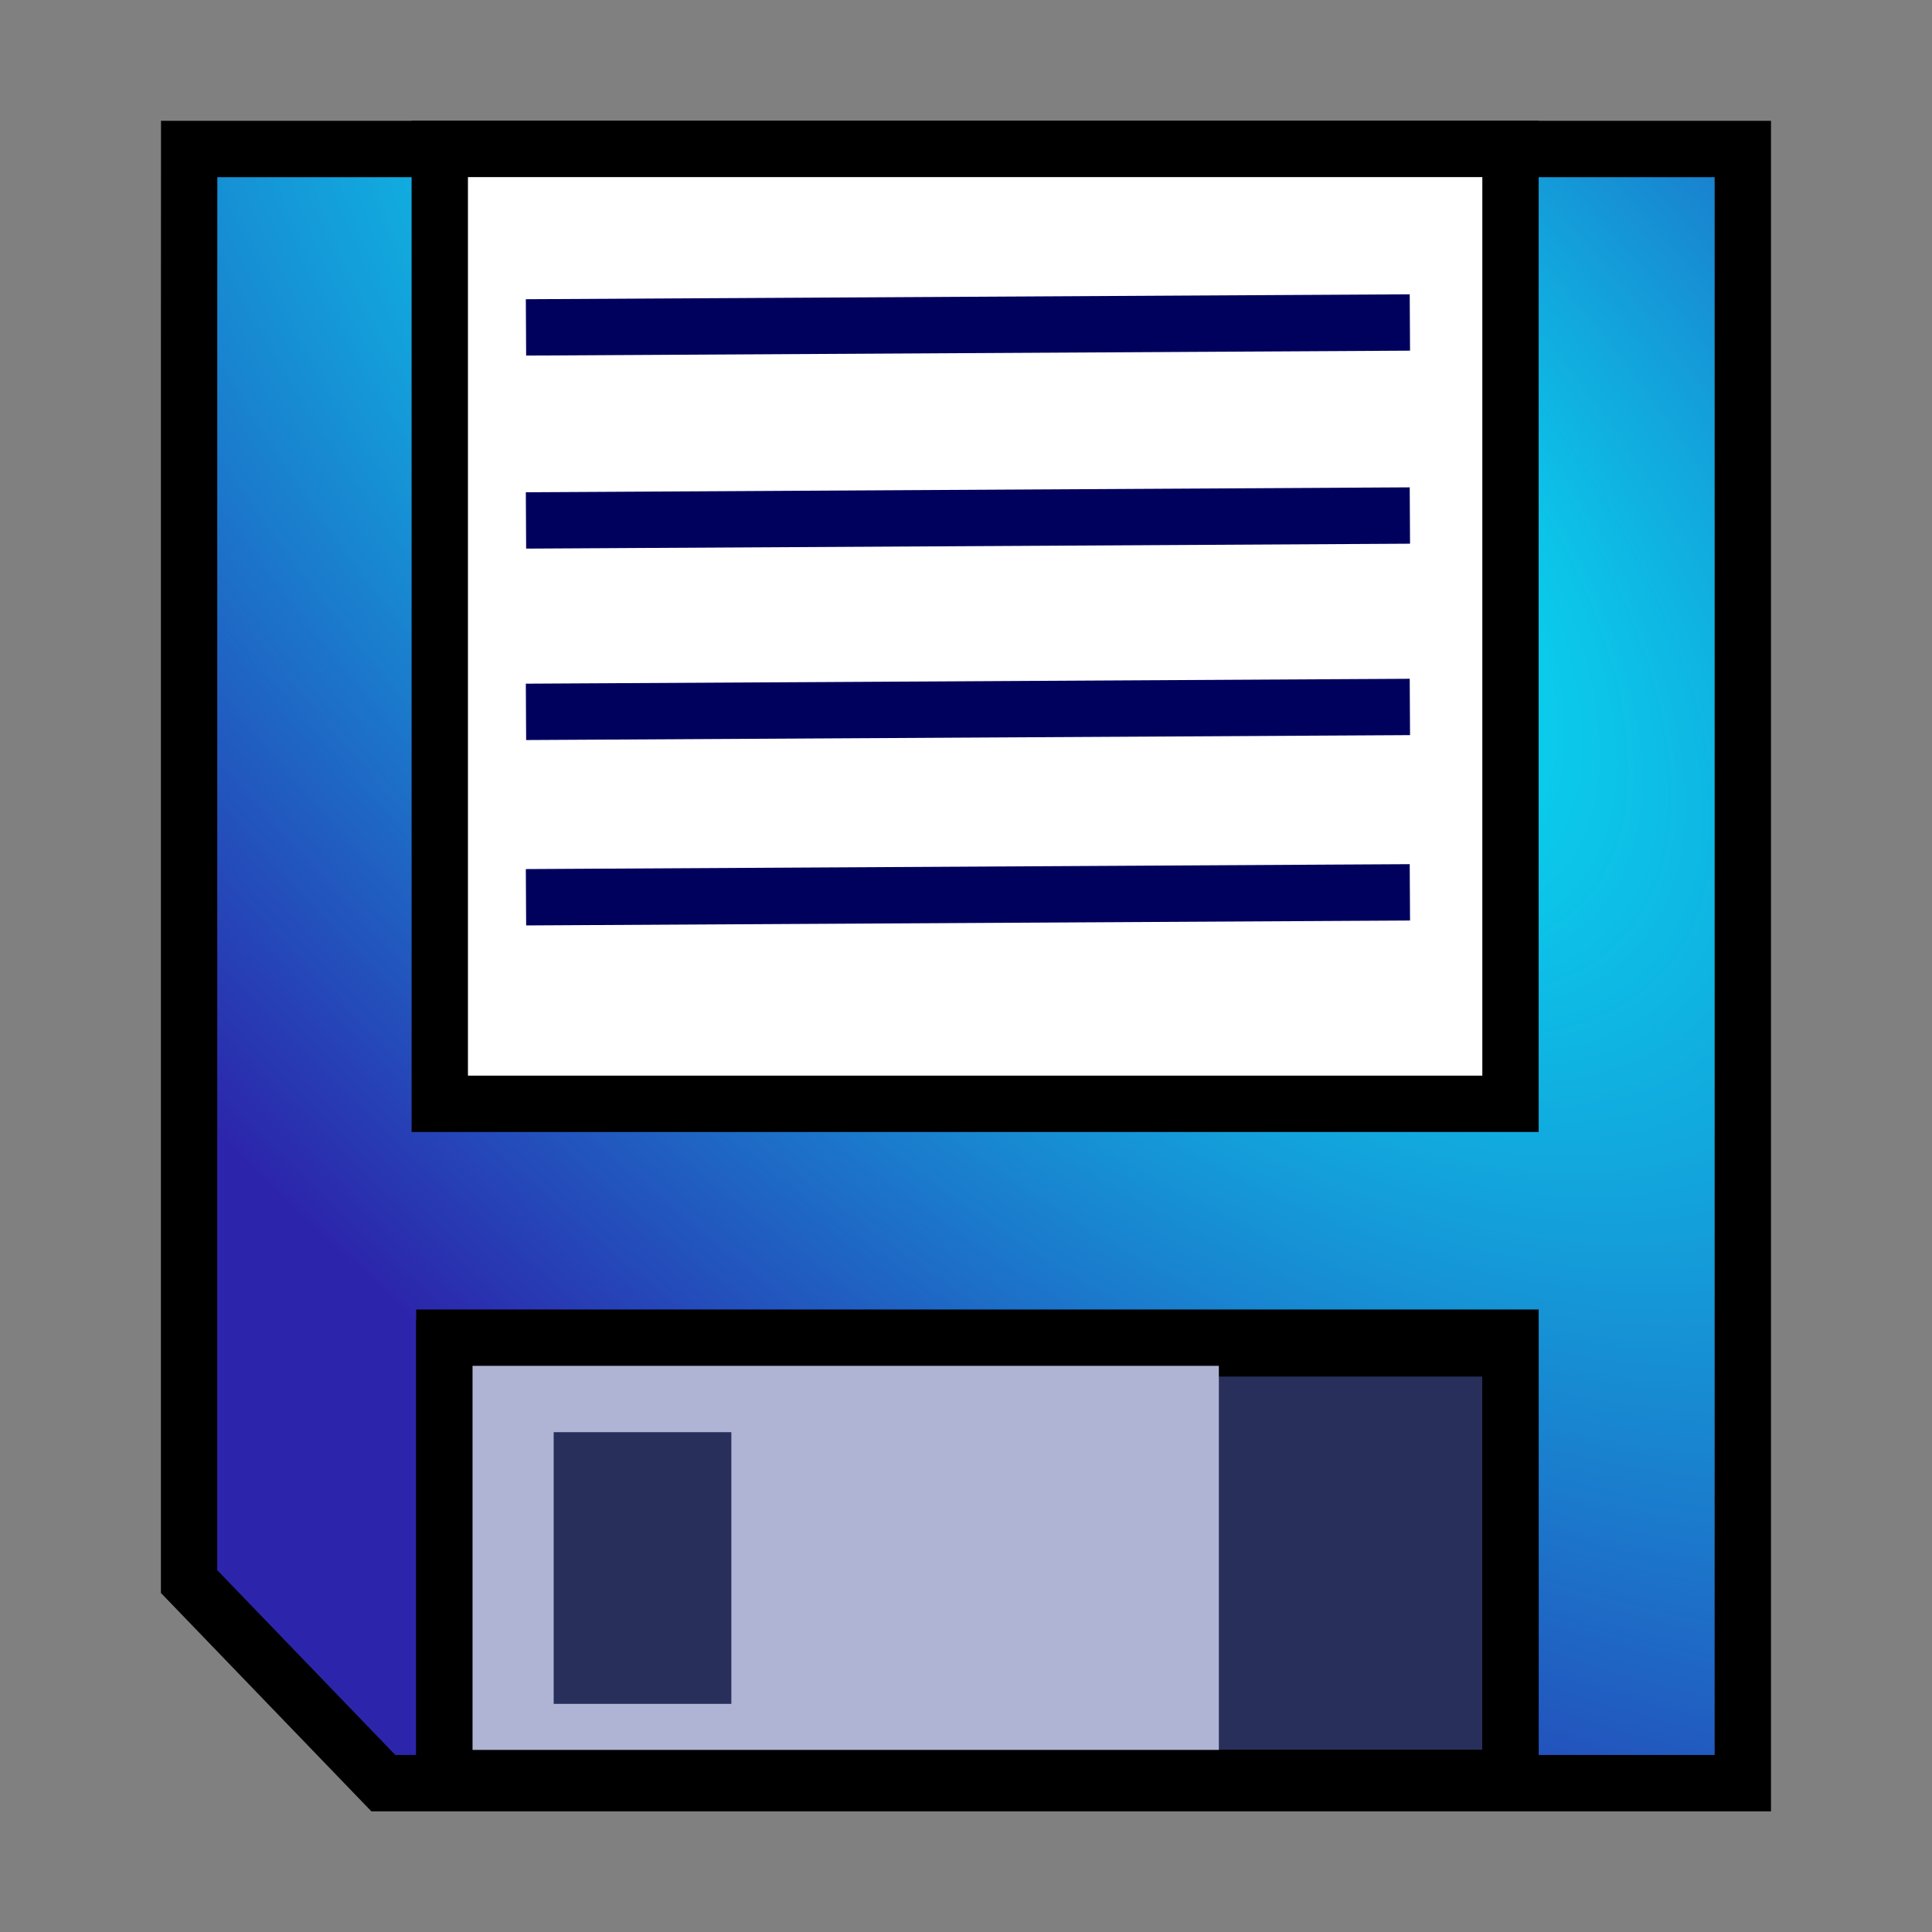 <?xml version="1.0" encoding="UTF-8" standalone="no"?>
<!-- Created with Inkscape (http://www.inkscape.org/) -->

<svg
   xmlns:dc="http://purl.org/dc/elements/1.1/"
   xmlns:cc="http://creativecommons.org/ns#"
   xmlns:rdf="http://www.w3.org/1999/02/22-rdf-syntax-ns#"
   xmlns:svg="http://www.w3.org/2000/svg"
   xmlns="http://www.w3.org/2000/svg"
   xmlns:xlink="http://www.w3.org/1999/xlink"
   xmlns:sodipodi="http://sodipodi.sourceforge.net/DTD/sodipodi-0.dtd"
   xmlns:inkscape="http://www.inkscape.org/namespaces/inkscape"
   width="24"
   height="24"
   viewBox="0 0 24 24"
   id="svg2"
   version="1.1"
   inkscape:version="0.91 r13725"
   sodipodi:docname="save.svg"
   inkscape:export-filename="/home/alex256/Рабочий стол/TaskDevelop/tester/images/glyphs/save.png"
   inkscape:export-xdpi="90"
   inkscape:export-ydpi="90">
  <rect x="0" y="0" width="24" height="24" fill="#808080" stroke="none"/>
  <defs
     id="defs4">
    <linearGradient
       inkscape:collect="always"
       id="linearGradient4266">
      <stop
         style="stop-color:#00ffff;stop-opacity:1"
         offset="0"
         id="stop4268" />
      <stop
         style="stop-color:#2c25ab;stop-opacity:1"
         offset="1"
         id="stop4270" />
    </linearGradient>
    <clipPath
       id="presentation_clip_path"
       clipPathUnits="userSpaceOnUse">
      <rect
         x="0"
         y="0"
         width="21000"
         height="29700"
         id="rect4359" />
    </clipPath>
    <clipPath
       id="presentation_clip_path-3"
       clipPathUnits="userSpaceOnUse">
      <rect
         x="0"
         y="0"
         width="21000"
         height="29700"
         id="rect4581" />
    </clipPath>
    <clipPath
       id="presentation_clip_path-6"
       clipPathUnits="userSpaceOnUse">
      <rect
         x="0"
         y="0"
         width="21000"
         height="29700"
         id="rect4893" />
    </clipPath>
    <clipPath
       id="presentation_clip_path-0"
       clipPathUnits="userSpaceOnUse">
      <rect
         x="0"
         y="0"
         width="21000"
         height="29700"
         id="rect5205" />
    </clipPath>
    <radialGradient
       inkscape:collect="always"
       xlink:href="#linearGradient4266"
       id="radialGradient4274"
       cx="10.55"
       cy="1043.883"
       fx="10.55"
       fy="1043.883"
       r="11.114"
       gradientTransform="matrix(-0.792,0.945,-1.932,-1.74,2038.766,2840.378)"
       gradientUnits="userSpaceOnUse" />
  </defs>
  <sodipodi:namedview
     id="base"
     pagecolor="#ffffff"
     bordercolor="#666666"
     borderopacity="1.0"
     inkscape:pageopacity="0.0"
     inkscape:pageshadow="2"
     inkscape:zoom="15.839192"
     inkscape:cx="12.990923"
     inkscape:cy="8.4194056"
     inkscape:document-units="mm"
     inkscape:current-layer="layer2"
     showgrid="false"
     units="px"
     inkscape:window-width="1301"
     inkscape:window-height="744"
     inkscape:window-x="65"
     inkscape:window-y="24"
     inkscape:window-maximized="1" />
  <g
     inkscape:label="Layer 1"
     inkscape:groupmode="layer"
     id="layer1"
     transform="translate(0,-1028.362)">
    <g
       inkscape:groupmode="layer"
       id="layer2"
       inkscape:label="Layer 2">
      <path
         style="opacity:1;fill:url(#radialGradient4274);fill-opacity:1;stroke:#000000;stroke-width:0.7;stroke-linecap:square;stroke-linejoin:miter;stroke-miterlimit:4;stroke-dasharray:none;stroke-opacity:1"
         d="m 2.35,1030.213 19.3,0 0,20.3 -2.413,0 -2.413,0 -2.413,0 -2.413,0 -2.412,0 -2.412,0 -2.412,0 -2.413,-2.504 0,-2.571 0,-2.504 0,-2.504 0,-2.571 0,-2.504 0,-2.571 z"
         id="rect4264"
         inkscape:connector-curvature="0"
         sodipodi:nodetypes="cccccccccccccccccc" />
      <rect
         style="opacity:1;fill:#ffffff;fill-opacity:1;stroke:#000000;stroke-width:0.7;stroke-linecap:square;stroke-linejoin:miter;stroke-miterlimit:4;stroke-dasharray:none;stroke-opacity:1"
         id="rect4277"
         width="13.301"
         height="11.862"
         x="5.463"
         y="1030.212" />
      <path
         style="fill:none;fill-rule:evenodd;stroke:#00005d;stroke-width:0.7;stroke-linecap:butt;stroke-linejoin:miter;stroke-miterlimit:4;stroke-dasharray:none;stroke-opacity:1"
         d="m 6.534,1032.429 10.98,-0.061"
         id="path4287"
         inkscape:connector-curvature="0" />
      <path
         style="fill:none;fill-rule:evenodd;stroke:#00005d;stroke-width:0.7;stroke-linecap:butt;stroke-linejoin:miter;stroke-miterlimit:4;stroke-dasharray:none;stroke-opacity:1"
         d="m 6.534,1034.827 10.98,-0.061"
         id="path4287-3"
         inkscape:connector-curvature="0" />
      <path
         style="fill:none;fill-rule:evenodd;stroke:#00005d;stroke-width:0.7;stroke-linecap:butt;stroke-linejoin:miter;stroke-miterlimit:4;stroke-dasharray:none;stroke-opacity:1"
         d="m 6.534,1037.205 10.98,-0.061"
         id="path4287-6"
         inkscape:connector-curvature="0" />
      <path
         style="fill:none;fill-rule:evenodd;stroke:#00005d;stroke-width:0.7;stroke-linecap:butt;stroke-linejoin:miter;stroke-miterlimit:4;stroke-dasharray:none;stroke-opacity:1"
         d="m 6.534,1039.508 10.98,-0.061"
         id="path4287-7"
         inkscape:connector-curvature="0" />
      <rect
         style="opacity:1;fill:#282f5b;fill-opacity:1;stroke:#000000;stroke-width:0.7;stroke-linecap:square;stroke-linejoin:miter;stroke-miterlimit:4;stroke-dasharray:none;stroke-opacity:1"
         id="rect4316"
         width="13.244"
         height="5.337"
         x="5.52"
         y="1045.112"
         ry="0" />
      <rect
         style="opacity:1;fill:#afb4d4;fill-opacity:1;stroke:#000000;stroke-width:0;stroke-linecap:square;stroke-linejoin:miter;stroke-miterlimit:4;stroke-dasharray:none;stroke-opacity:1"
         id="rect4320"
         width="9.565"
         height="5.369"
         x="5.576"
         y="1045.082" />
      <rect
         style="opacity:1;fill:#282f5b;fill-opacity:1;stroke:#000000;stroke-width:0;stroke-linecap:square;stroke-linejoin:miter;stroke-miterlimit:4;stroke-dasharray:none;stroke-opacity:1"
         id="rect4322"
         width="2.207"
         height="3.375"
         x="6.878"
         y="1046.153" />
      <rect
         ry="0"
         y="1044.979"
         x="5.52"
         height="5.471"
         width="13.244"
         id="rect4342"
         style="opacity:1;fill:none;fill-opacity:1;stroke:#000000;stroke-width:0.7;stroke-linecap:square;stroke-linejoin:miter;stroke-miterlimit:4;stroke-dasharray:none;stroke-opacity:1" />
    </g>
  </g>
</svg>
